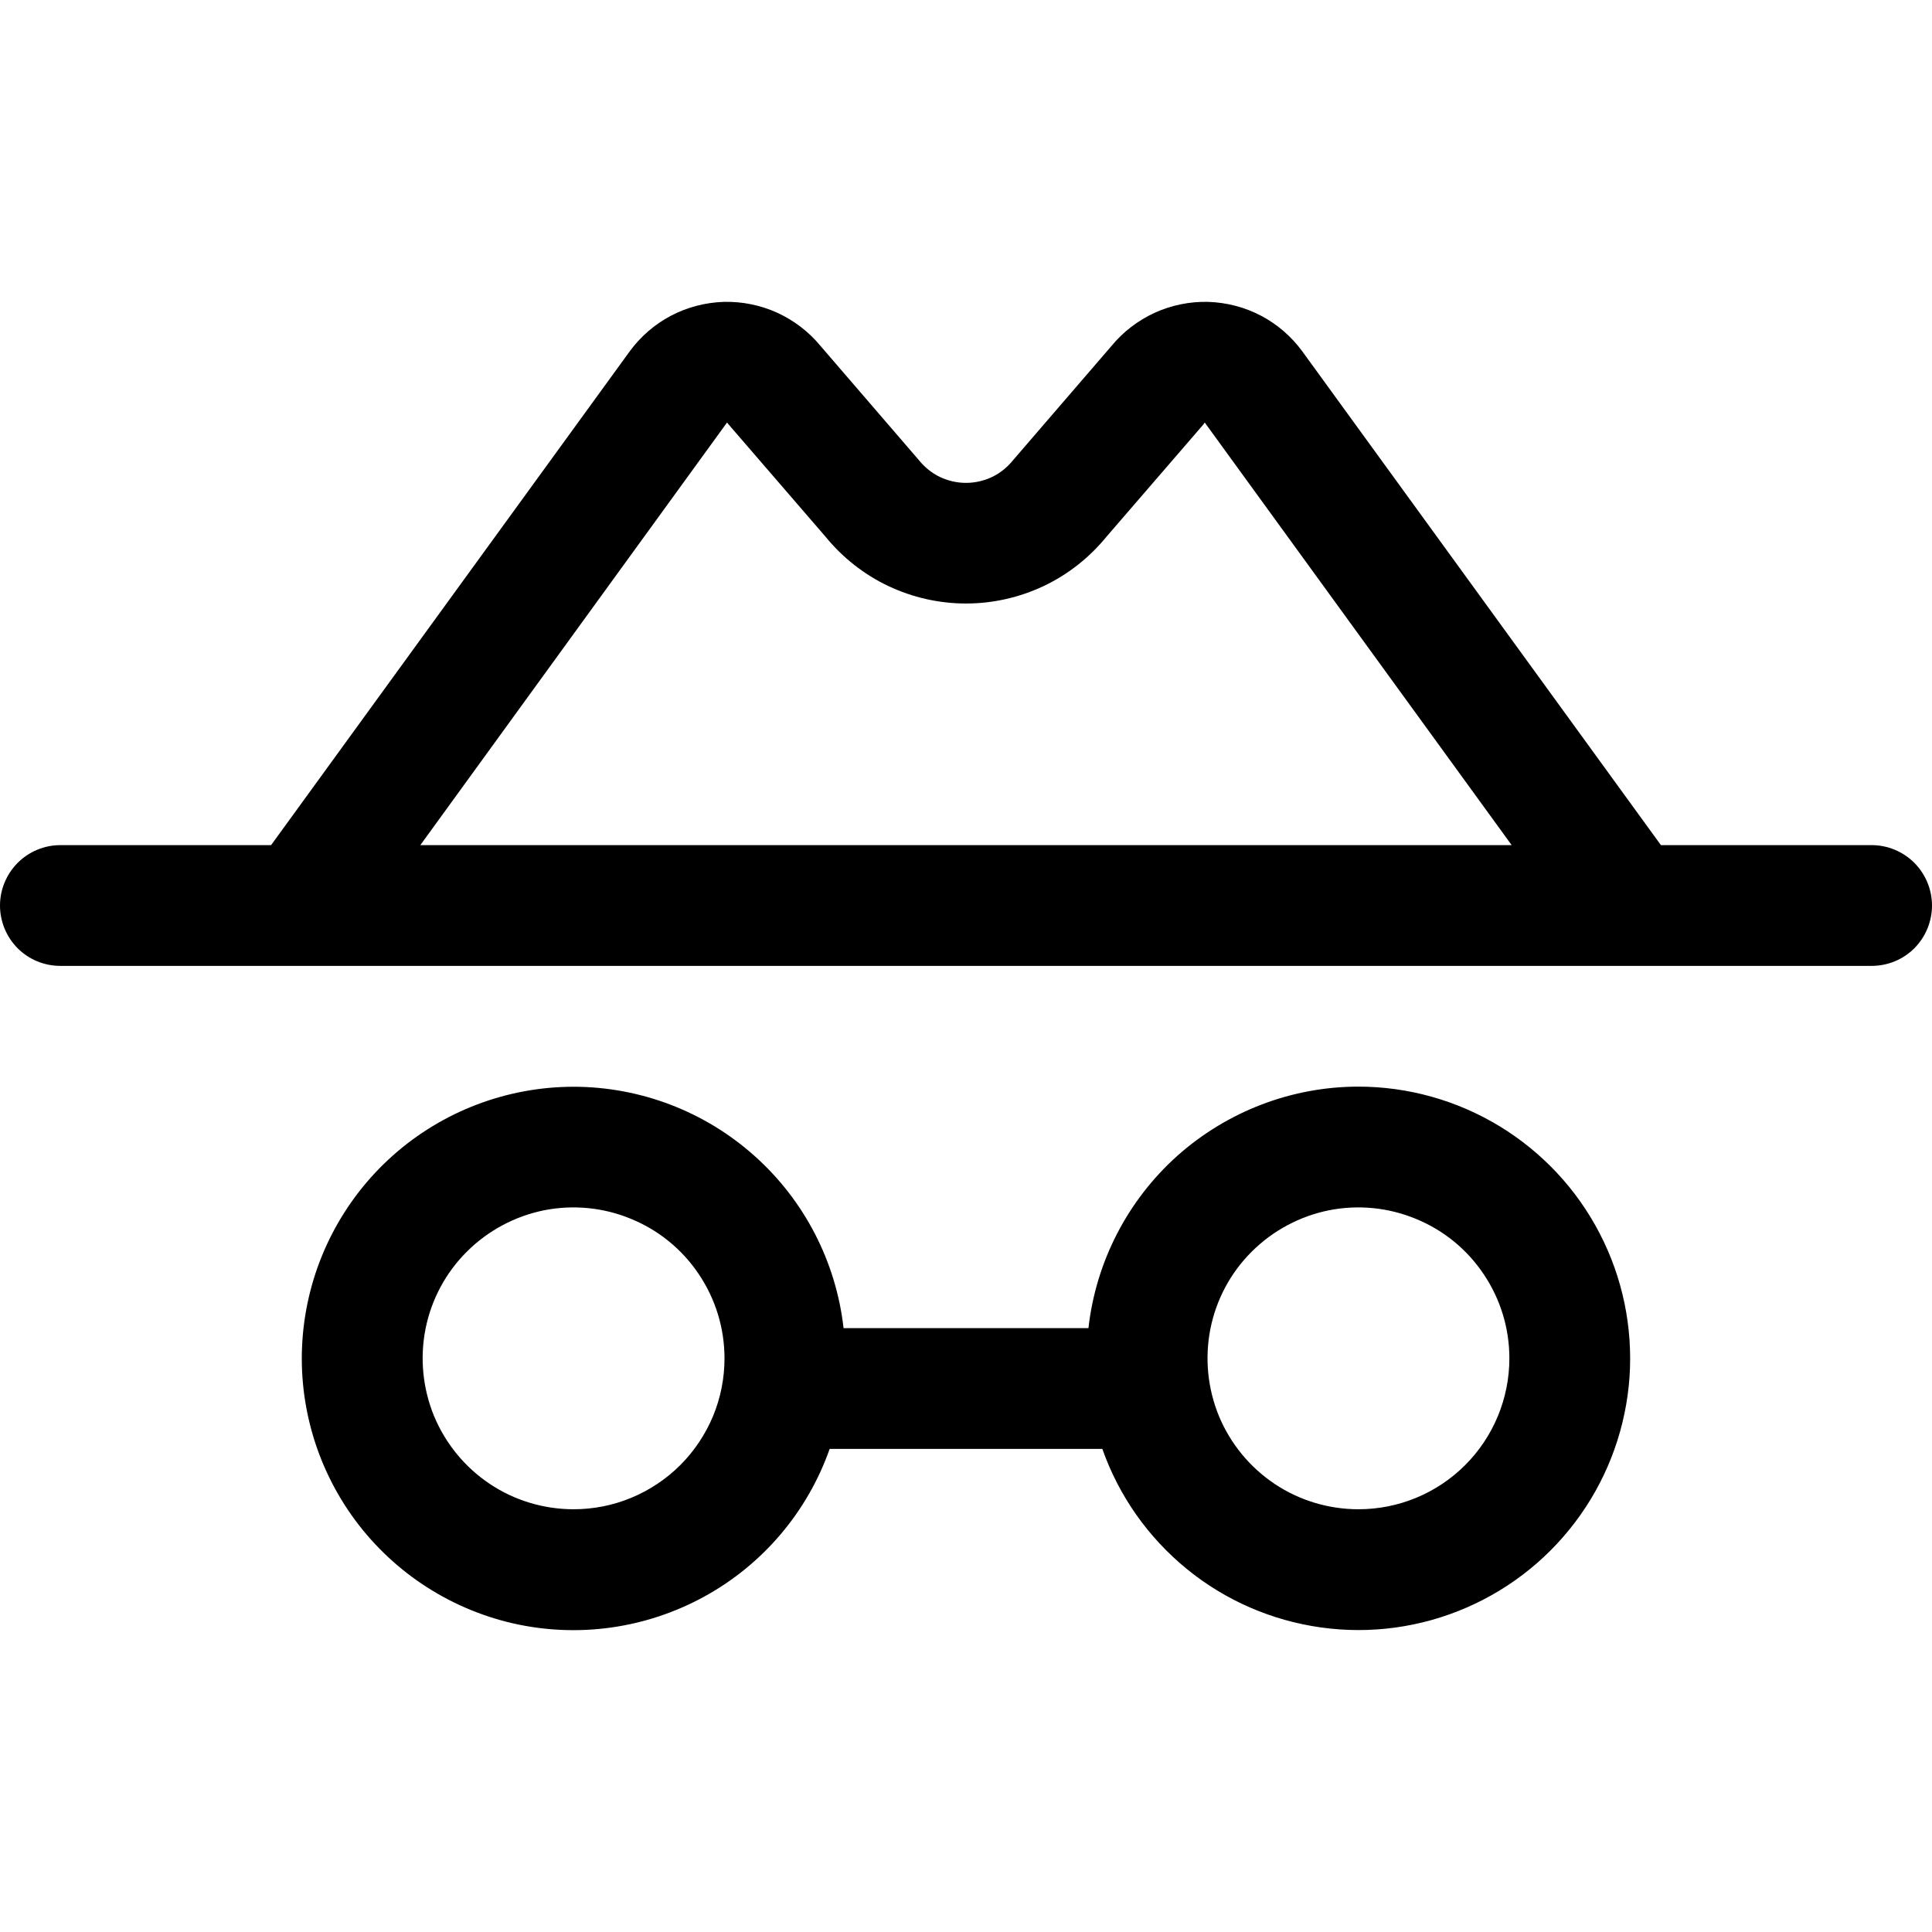 <svg width="16" height="16" viewBox="0 0 16 16" xmlns="http://www.w3.org/2000/svg">
<path d="M15.5 6.999H13.755L10.786 2.911C10.696 2.788 10.579 2.686 10.444 2.615C10.309 2.544 10.159 2.505 10.006 2.5C9.854 2.496 9.702 2.527 9.563 2.59C9.424 2.654 9.301 2.748 9.204 2.866L8.401 3.798L8.389 3.812C8.342 3.87 8.283 3.918 8.216 3.95C8.148 3.982 8.075 3.999 8 3.999C7.925 3.999 7.852 3.982 7.784 3.95C7.717 3.918 7.658 3.87 7.611 3.812L7.599 3.798L6.796 2.866C6.699 2.748 6.576 2.654 6.437 2.59C6.298 2.527 6.146 2.496 5.994 2.5C5.841 2.505 5.691 2.544 5.556 2.615C5.421 2.686 5.304 2.788 5.214 2.911L2.245 6.999H0.5C0.367 6.999 0.24 7.052 0.146 7.146C0.053 7.24 0 7.367 0 7.499C0 7.632 0.053 7.759 0.146 7.853C0.24 7.947 0.367 7.999 0.5 7.999H15.5C15.633 7.999 15.76 7.947 15.854 7.853C15.947 7.759 16 7.632 16 7.499C16 7.367 15.947 7.24 15.854 7.146C15.76 7.052 15.633 6.999 15.5 6.999ZM6.021 3.499L6.033 3.514L6.836 4.444C6.977 4.617 7.154 4.757 7.356 4.853C7.557 4.948 7.777 4.998 8 4.998C8.223 4.998 8.443 4.948 8.644 4.853C8.846 4.757 9.023 4.617 9.164 4.444L9.967 3.514C9.971 3.509 9.973 3.504 9.977 3.499L12.519 6.999H3.481L6.021 3.499ZM11.25 8.999C10.697 8.999 10.163 9.204 9.75 9.572C9.338 9.941 9.076 10.449 9.014 10.999H6.986C6.924 10.45 6.662 9.942 6.25 9.574C5.838 9.205 5.305 9.001 4.752 9C4.199 9 3.665 9.203 3.253 9.57C2.84 9.938 2.577 10.445 2.514 10.995C2.451 11.544 2.593 12.097 2.912 12.549C3.231 13 3.705 13.318 4.244 13.443C4.783 13.567 5.348 13.488 5.833 13.222C6.318 12.956 6.687 12.521 6.871 11.999H9.129C9.266 12.388 9.508 12.732 9.828 12.993C10.147 13.254 10.532 13.421 10.941 13.478C11.35 13.535 11.766 13.478 12.144 13.314C12.523 13.15 12.849 12.885 13.087 12.548C13.325 12.212 13.466 11.816 13.495 11.404C13.523 10.993 13.438 10.581 13.248 10.215C13.059 9.849 12.772 9.542 12.419 9.327C12.067 9.113 11.662 8.999 11.25 8.999ZM4.75 12.499C4.503 12.499 4.261 12.426 4.056 12.289C3.85 12.151 3.69 11.956 3.595 11.728C3.501 11.499 3.476 11.248 3.524 11.005C3.572 10.763 3.691 10.54 3.866 10.366C4.041 10.191 4.264 10.072 4.506 10.023C4.749 9.975 5 10 5.228 10.095C5.457 10.189 5.652 10.349 5.789 10.555C5.927 10.761 6 11.002 6 11.249C6 11.414 5.968 11.576 5.905 11.728C5.842 11.879 5.75 12.017 5.634 12.133C5.518 12.249 5.38 12.341 5.228 12.404C5.077 12.467 4.914 12.499 4.75 12.499ZM11.25 12.499C11.003 12.499 10.761 12.426 10.556 12.289C10.35 12.151 10.19 11.956 10.095 11.728C10.001 11.499 9.976 11.248 10.024 11.005C10.072 10.763 10.191 10.54 10.366 10.366C10.541 10.191 10.764 10.072 11.006 10.023C11.249 9.975 11.5 10 11.728 10.095C11.957 10.189 12.152 10.349 12.289 10.555C12.427 10.761 12.5 11.002 12.5 11.249C12.5 11.581 12.368 11.899 12.134 12.133C11.899 12.368 11.582 12.499 11.25 12.499Z" fill="currentColor"/>
</svg>
